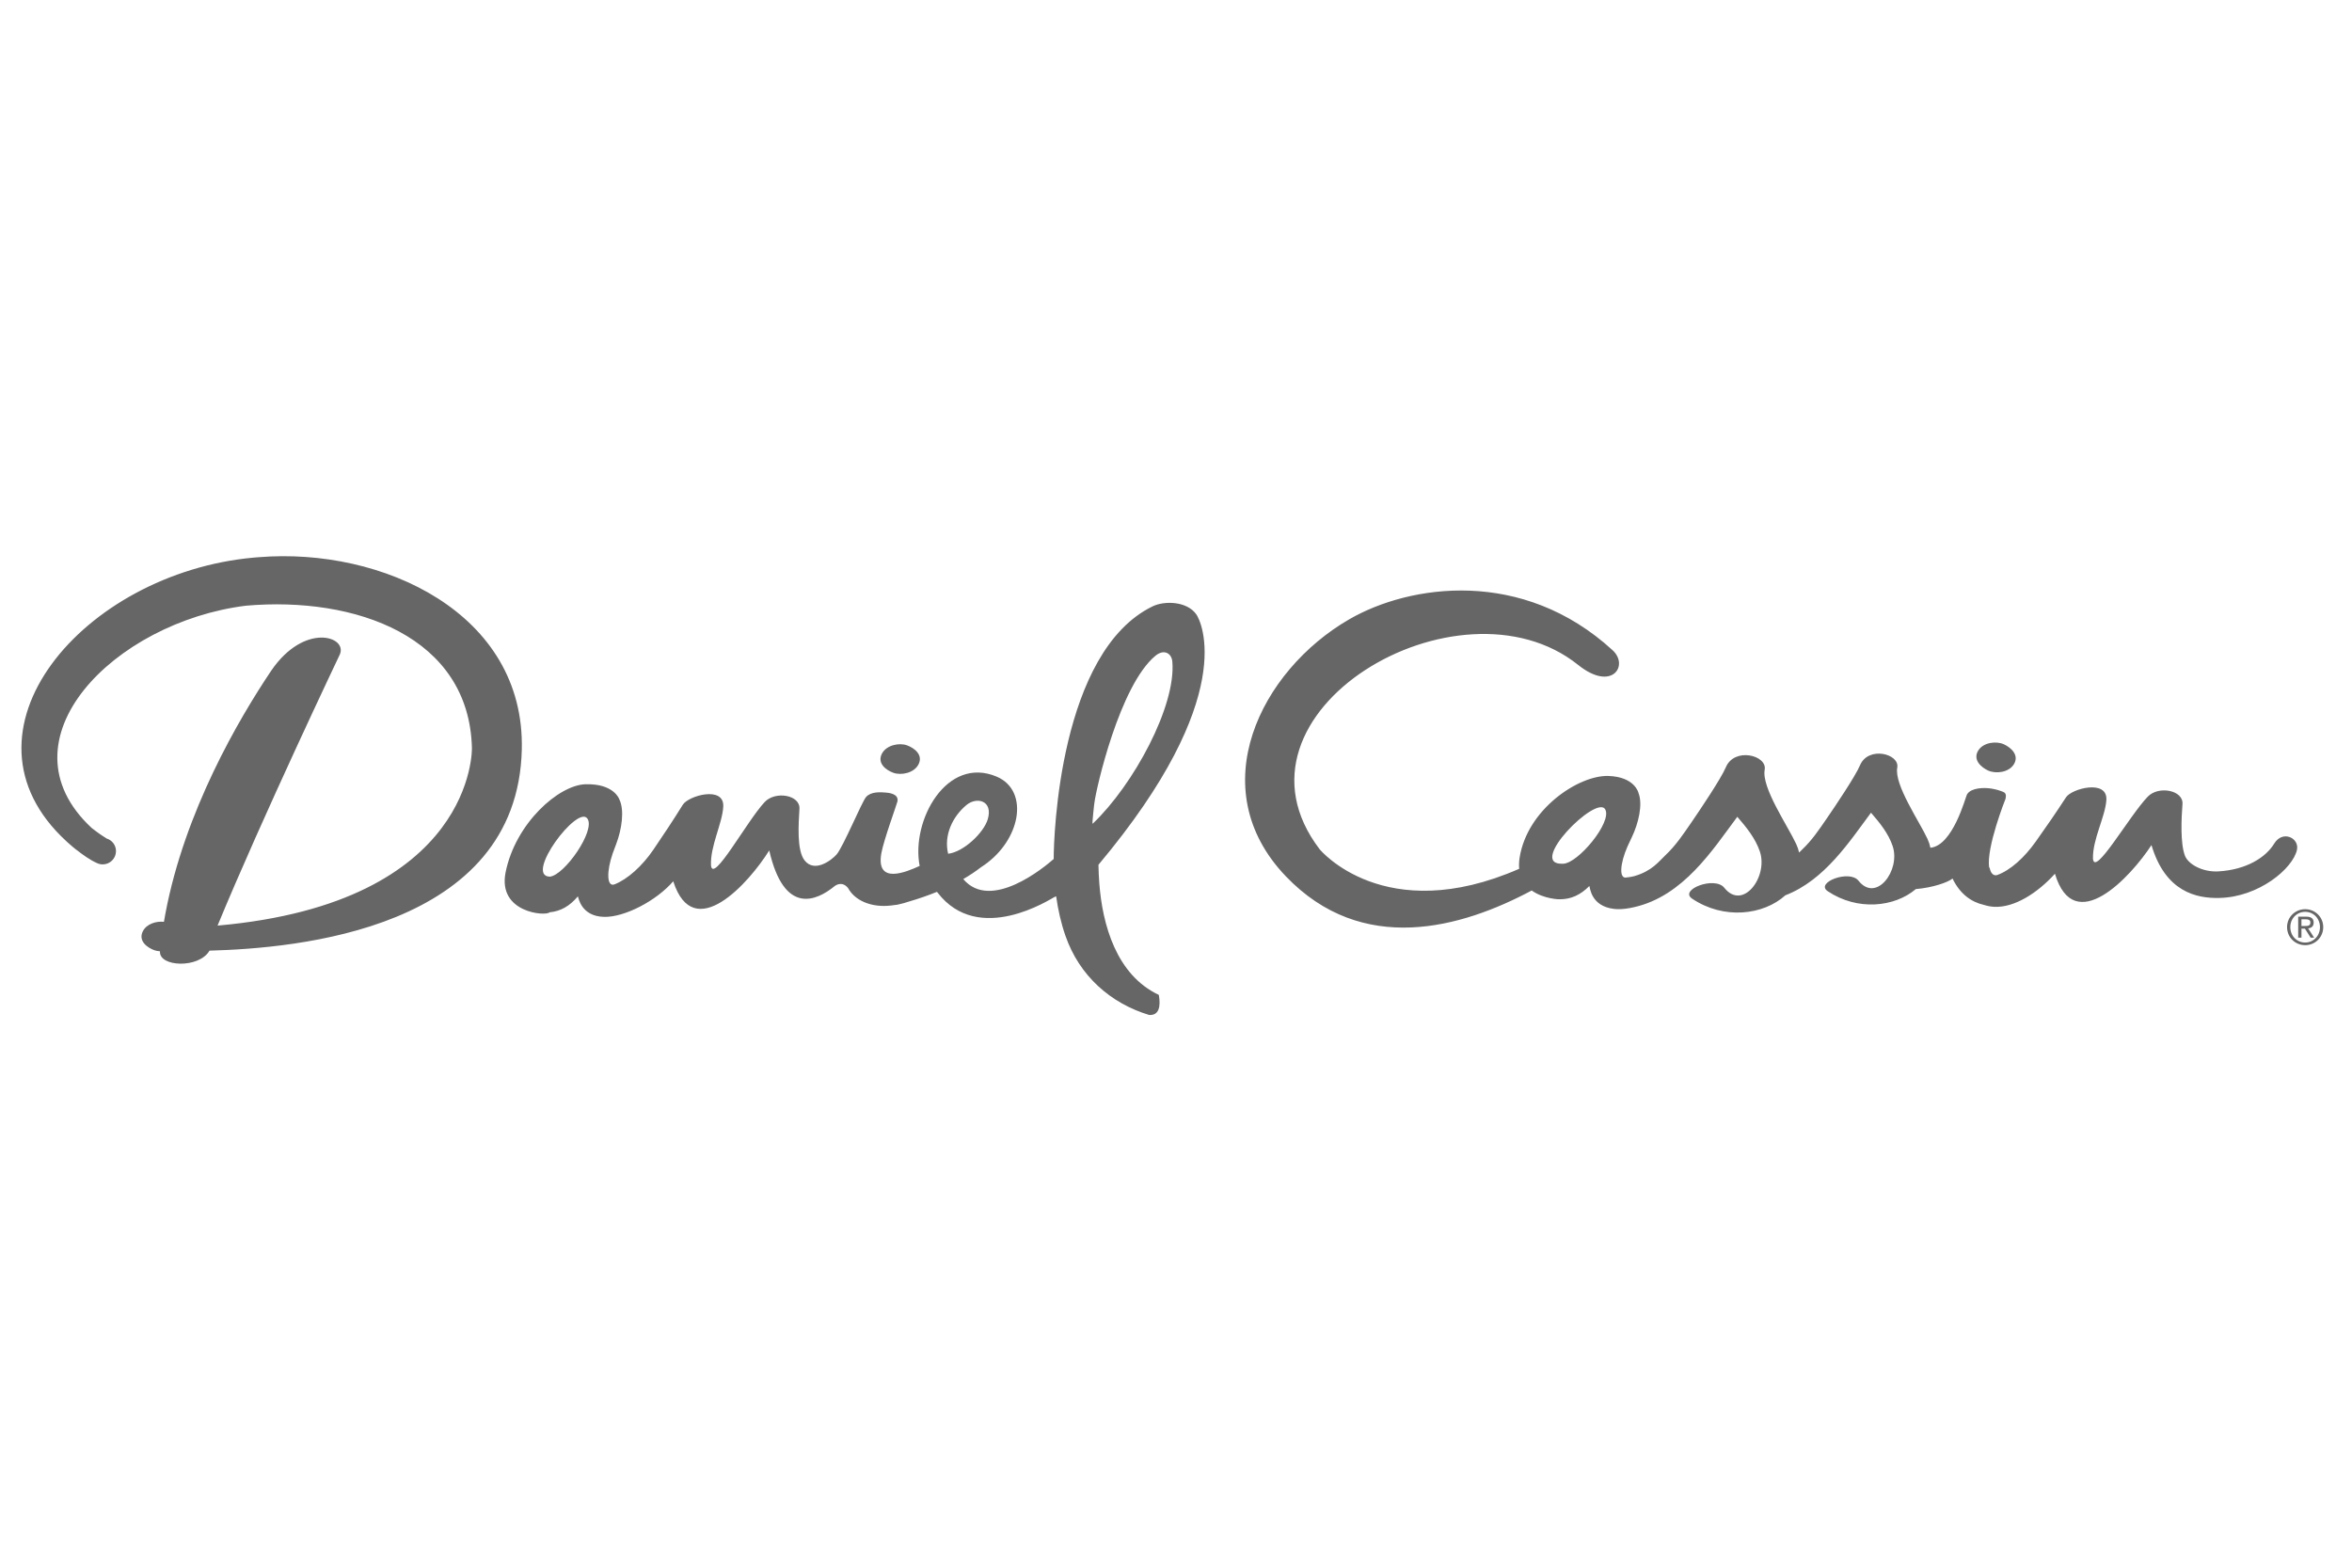 <?xml version="1.0" encoding="utf-8"?>
<!-- Generator: Adobe Illustrator 16.0.3, SVG Export Plug-In . SVG Version: 6.00 Build 0)  -->
<!DOCTYPE svg PUBLIC "-//W3C//DTD SVG 1.1//EN" "http://www.w3.org/Graphics/SVG/1.1/DTD/svg11.dtd">
<svg version="1.1" id="logo" xmlns="http://www.w3.org/2000/svg" xmlns:xlink="http://www.w3.org/1999/xlink" x="0px" y="0px"
	 width="150px" height="100px" viewBox="0 0 439 93" enable-background="new 0 0 439 93" xml:space="preserve" fill="rgba(38, 38, 38, 0.7)">
<path d="M164.591,40.901c0.823-1.639,3.24-2.127,4.712-1.588c1.333,0.49,3.041,1.74,2.145,3.534
	c-0.823,1.645-3.241,2.12-4.714,1.585C165.401,43.944,163.69,42.694,164.591,40.901 M205.025,61.609
	c0.024,1.145,0.068,2.293,0.158,3.439c0.585,7.775,3.202,17.133,11.112,20.854c0.368,2.091,0.078,3.879-1.823,3.742
	c-7.101-2.15-12.98-7.221-15.606-14.779c-0.832-2.393-1.381-4.854-1.731-7.349c-0.077,0.021-0.157,0.048-0.238,0.069
	c-0.833,0.409-14.214,9.206-21.899-0.783c-0.049-0.055-0.087-0.094-0.125-0.135c-1.608,0.654-3.384,1.279-5.358,1.85
	c-0.54,0.184-1.096,0.342-1.669,0.461c-0.015,0.004-0.027,0.01-0.043,0.014c-0.295,0.078-0.535,0.116-0.726,0.122
	c-0.486,0.073-0.984,0.139-1.502,0.164c-3.096,0.175-6.013-0.981-7.289-3.328c-0.003,0-0.003-0.003-0.006-0.008
	c-1.022-1.243-2.112-0.63-2.488-0.355c-3.385,2.778-9.426,5.511-12.214-6.655c-3.711,5.972-14.083,17.689-17.917,5.76
	c-3.177,3.674-9.145,6.755-12.928,6.645c-4.294-0.121-4.735-3.573-4.877-3.831c-1.523,1.827-3.227,2.785-5.272,2.978
	c-0.712,0.773-9.716,0.092-8.219-7.437c1.83-9.178,9.904-16.332,14.936-16.47c5.297-0.142,6.279,2.776,6.279,2.776
	c1.031,2.076,0.446,5.709-0.543,8.314c-0.229,0.593-0.457,1.197-0.673,1.809c-1.153,3.312-1.143,6.316,0.317,5.799
	c2.456-0.955,5.221-3.459,7.27-6.48c1.856-2.724,3.71-5.516,5.497-8.395c1.046-1.686,7.746-3.594,7.549,0.34
	c-0.157,3.13-2.444,7.363-2.291,10.959c0.317,3.588,6.632-8.152,10.005-11.785c1.991-2.147,6.657-1.344,6.505,1.242
	c-0.162,2.752-0.537,7.742,0.965,9.645c1.885,2.375,5.035-0.061,5.955-1.098c1.234-1.4,4.727-9.844,5.516-10.747
	c0.899-1.022,2.655-0.921,3.75-0.818c0.355,0.03,2.444,0.175,2.094,1.687c-0.137,0.58-2.564,7.217-2.995,9.643
	c-1.048,5.924,4.628,3.509,7.152,2.357c-1.646-8.465,5.059-20.641,14.397-16.658c3.115,1.327,4.24,4.405,3.63,7.747
	c0,0-0.025,0.195-0.119,0.544c-0.743,3.123-2.968,6.391-6.483,8.627c-0.956,0.741-2.043,1.473-3.289,2.197
	c5.135,6.073,15.105-2.18,16.881-3.75c-0.006-4.267,1.079-38.721,18.472-47.171c2.179-1.058,6.383-0.982,8.141,1.493
	C224.156,16.082,231.406,30.161,205.025,61.609z M109.66,53.019c-1.796-2.805-11.877,10.709-7.032,10.809
	C105.39,63.538,111.14,55.265,109.66,53.019z M176.968,59.549c2.863-0.317,6.665-3.911,7.406-6.465c1.01-3.47-2.065-4.236-4-2.618
	C177.813,52.603,176.13,56.069,176.968,59.549z M218.816,23.687c-0.137-1.608-1.591-2.389-3.147-1.105
	c-6.715,5.556-11.089,24.921-11.378,27.335c-0.05,0.058-0.443,4.032-0.387,4.003c0.031-0.013,0.067-0.021,0.097-0.027
	C211.542,46.714,219.537,31.994,218.816,23.687z M371.095,44.021c1.429,0.648,3.871,0.369,4.812-1.204
	c1.022-1.719-0.588-3.105-1.882-3.701c-1.422-0.652-3.87-0.367-4.81,1.202C368.192,42.042,369.805,43.429,371.095,44.021z
	 M414.188,67.803c-4.191,0.091-10.02-1.109-12.617-9.874c-3.825,5.889-14.414,17.368-18.017,5.351
	c-3.247,3.602-7.58,6.374-11.356,6.177c-0.651-0.034-1.297-0.166-1.904-0.359c-2.319-0.518-4.451-2.012-5.854-4.919
	c-0.896,0.728-3.692,1.698-6.854,1.968c-3.982,3.387-10.909,4.111-16.453,0.389c-2.38-1.6,4.059-4.086,5.758-1.947
	c3.317,4.176,7.89-1.945,6.37-6.475c-0.8-2.375-2.388-4.318-4.041-6.225c-3.973,5.328-8.633,12.589-15.986,15.42
	c-4.109,3.719-11.512,4.59-17.409,0.62c-2.482-1.67,4.236-4.257,6.01-2.03c3.46,4.355,8.228-2.035,6.645-6.755
	c-0.836-2.479-2.49-4.5-4.213-6.495c-4.584,6.151-10.047,14.77-19.217,16.864c-0.543,0.126-1.067,0.226-1.576,0.288
	c-0.041,0.007-0.08,0.014-0.122,0.019l-0.006-0.005c-0.771,0.096-1.495,0.107-2.143,0.025c-4.266-0.521-4.427-4-4.548-4.271
	c-1.662,1.681-3.437,2.478-5.488,2.479c-0.021,0.038-3.038-0.032-5.275-1.637c-13.077,6.986-31.6,12.3-45.914-2.673
	c-15.679-16.406-4.723-38.377,11.867-47.961c11.31-6.538,32.354-9.625,49.152,5.786c3.101,2.845-0.128,7.798-6.431,2.741
	c-22.187-17.807-67.729,8.87-48.252,34.413c0,0,12.064,14.655,37.244,3.644c-0.061-0.617-0.042-1.305,0.075-2.063
	c1.435-9.111,11.064-15.44,16.554-15.268c4.973,0.153,5.629,3.151,5.629,3.151c0.859,2.162-0.017,5.735-1.214,8.237
	c-0.277,0.576-0.555,1.157-0.818,1.747c-1.413,3.198-1.652,6.187-0.155,5.807c0.026-0.005,0.168-0.021,0.324-0.035
	c0.435-0.066,0.827-0.13,1.105-0.211c3.32-0.969,4.54-2.715,5.752-3.857c1.979-1.865,3.28-3.833,4.854-6.114
	c1.556-2.26,5.589-8.256,6.452-10.321c1.599-3.834,7.757-2.275,7.262,0.433c-0.608,3.354,4.299,10.439,5.896,13.898
	c0.246,0.53,0.412,1.058,0.529,1.569c0.178-0.183,0.351-0.359,0.524-0.52c1.896-1.792,3.142-3.677,4.653-5.868
	c1.491-2.163,5.355-7.905,6.182-9.887c1.532-3.679,7.434-2.185,6.961,0.415c-0.583,3.213,4.119,10.003,5.648,13.315
	c0.255,0.56,0.428,1.109,0.541,1.646c4.217-0.412,6.533-9.42,6.822-9.943l0.064-0.098c0.793-1.195,3.189-1.205,4.404-1.021
	l0.078,0.013c0.102,0.015,1.014,0.16,1.807,0.461c0.695,0.257,0.739,0.285,0.893,0.673c0.064,0.173-0.036,0.758-0.043,0.766
	c0,0-3.65,9.136-3.057,12.893c0.026-0.024,0.052-0.039,0.08-0.062c0.17,1.029,0.705,1.643,1.429,1.405
	c2.475-0.899,5.063-3.253,7.175-6.225c1.906-2.683,3.813-5.435,5.654-8.276c1.08-1.657,7.808-3.414,7.534,0.518
	c-0.211,3.13-2.579,7.304-2.499,10.91c0.247,3.598,6.788-8,10.232-11.559c2.031-2.1,6.679-1.192,6.474,1.393
	c-0.213,2.745-0.416,7.314,0.457,9.625c0.623,1.631,3.322,3.096,6.211,2.939c5.324-0.297,8.916-2.666,10.439-5.17
	c1.588-2.623,4.744-1.058,4.26,1.152C427.957,62.314,421.609,67.669,414.188,67.803z M299.623,51.289
	c-1.554-2.967-14.876,10.475-7.877,10.124C294.527,61.38,300.917,53.664,299.623,51.289z M48.293,4.189
	c-0.021,0-0.043,0.003-0.064,0.003c-0.298,0.026-0.591,0.045-0.886,0.074C15.526,7.14-9.807,36.86,12.408,57.233l-0.003,0.003
	c0,0,0.187,0.178,0.504,0.45c0.43,0.378,0.87,0.759,1.334,1.127h0.008c0.003,0,0.003-0.007,0.008-0.007
	c1.123,0.895,2.584,1.938,3.867,2.496c0.006,0.006,0.011,0.006,0.018,0.006c0.311,0.143,0.658,0.229,1.023,0.229
	c1.37,0,2.483-1.111,2.483-2.48c0-1.117-0.749-2.051-1.757-2.357c-0.575-0.354-1.536-0.98-2.797-1.975
	c-17.628-16.404,4.208-38.425,28.8-41.484c20.496-1.786,41.683,5.781,42.188,26.58c0,0,0.669,28.881-47.478,33.143
	c8.317-20.148,22.81-50.593,22.826-50.627c1.463-3.377-6.609-6-12.778,2.99c-6.12,9.108-16.168,26.279-19.776,45.366
	c-0.102,0.537-0.196,1.061-0.28,1.566c-1.438-0.169-3.247,0.389-3.936,1.762c-0.902,1.801,0.809,3.051,2.145,3.538
	c0.315,0.114,0.675,0.177,1.053,0.198c-0.24,2.945,7.292,3.264,9.242-0.119c16.018-0.432,57.484-3.86,58.292-37.541
	C98.003,14.63,71.357,2.295,48.293,4.189z M426.879,73.246c0,1.927,1.543,3.372,3.387,3.372c1.828,0,3.363-1.445,3.363-3.372
	c0-1.9-1.535-3.345-3.363-3.345C428.422,69.901,426.879,71.345,426.879,73.246z M427.486,73.246c0-1.607,1.209-2.853,2.779-2.853
	c1.551,0,2.756,1.245,2.756,2.853c0,1.641-1.205,2.879-2.756,2.879C428.695,76.125,427.486,74.886,427.486,73.246z M428.957,75.214
	h0.609v-1.686h0.643l1.07,1.686h0.654l-1.123-1.73c0.584-0.061,1.033-0.359,1.033-1.07c0-0.752-0.439-1.119-1.373-1.119h-1.514
	V75.214z M429.566,71.786h0.807c0.412,0,0.859,0.083,0.859,0.604c0,0.619-0.494,0.645-1.029,0.645h-0.637V71.786z"/>
</svg>
